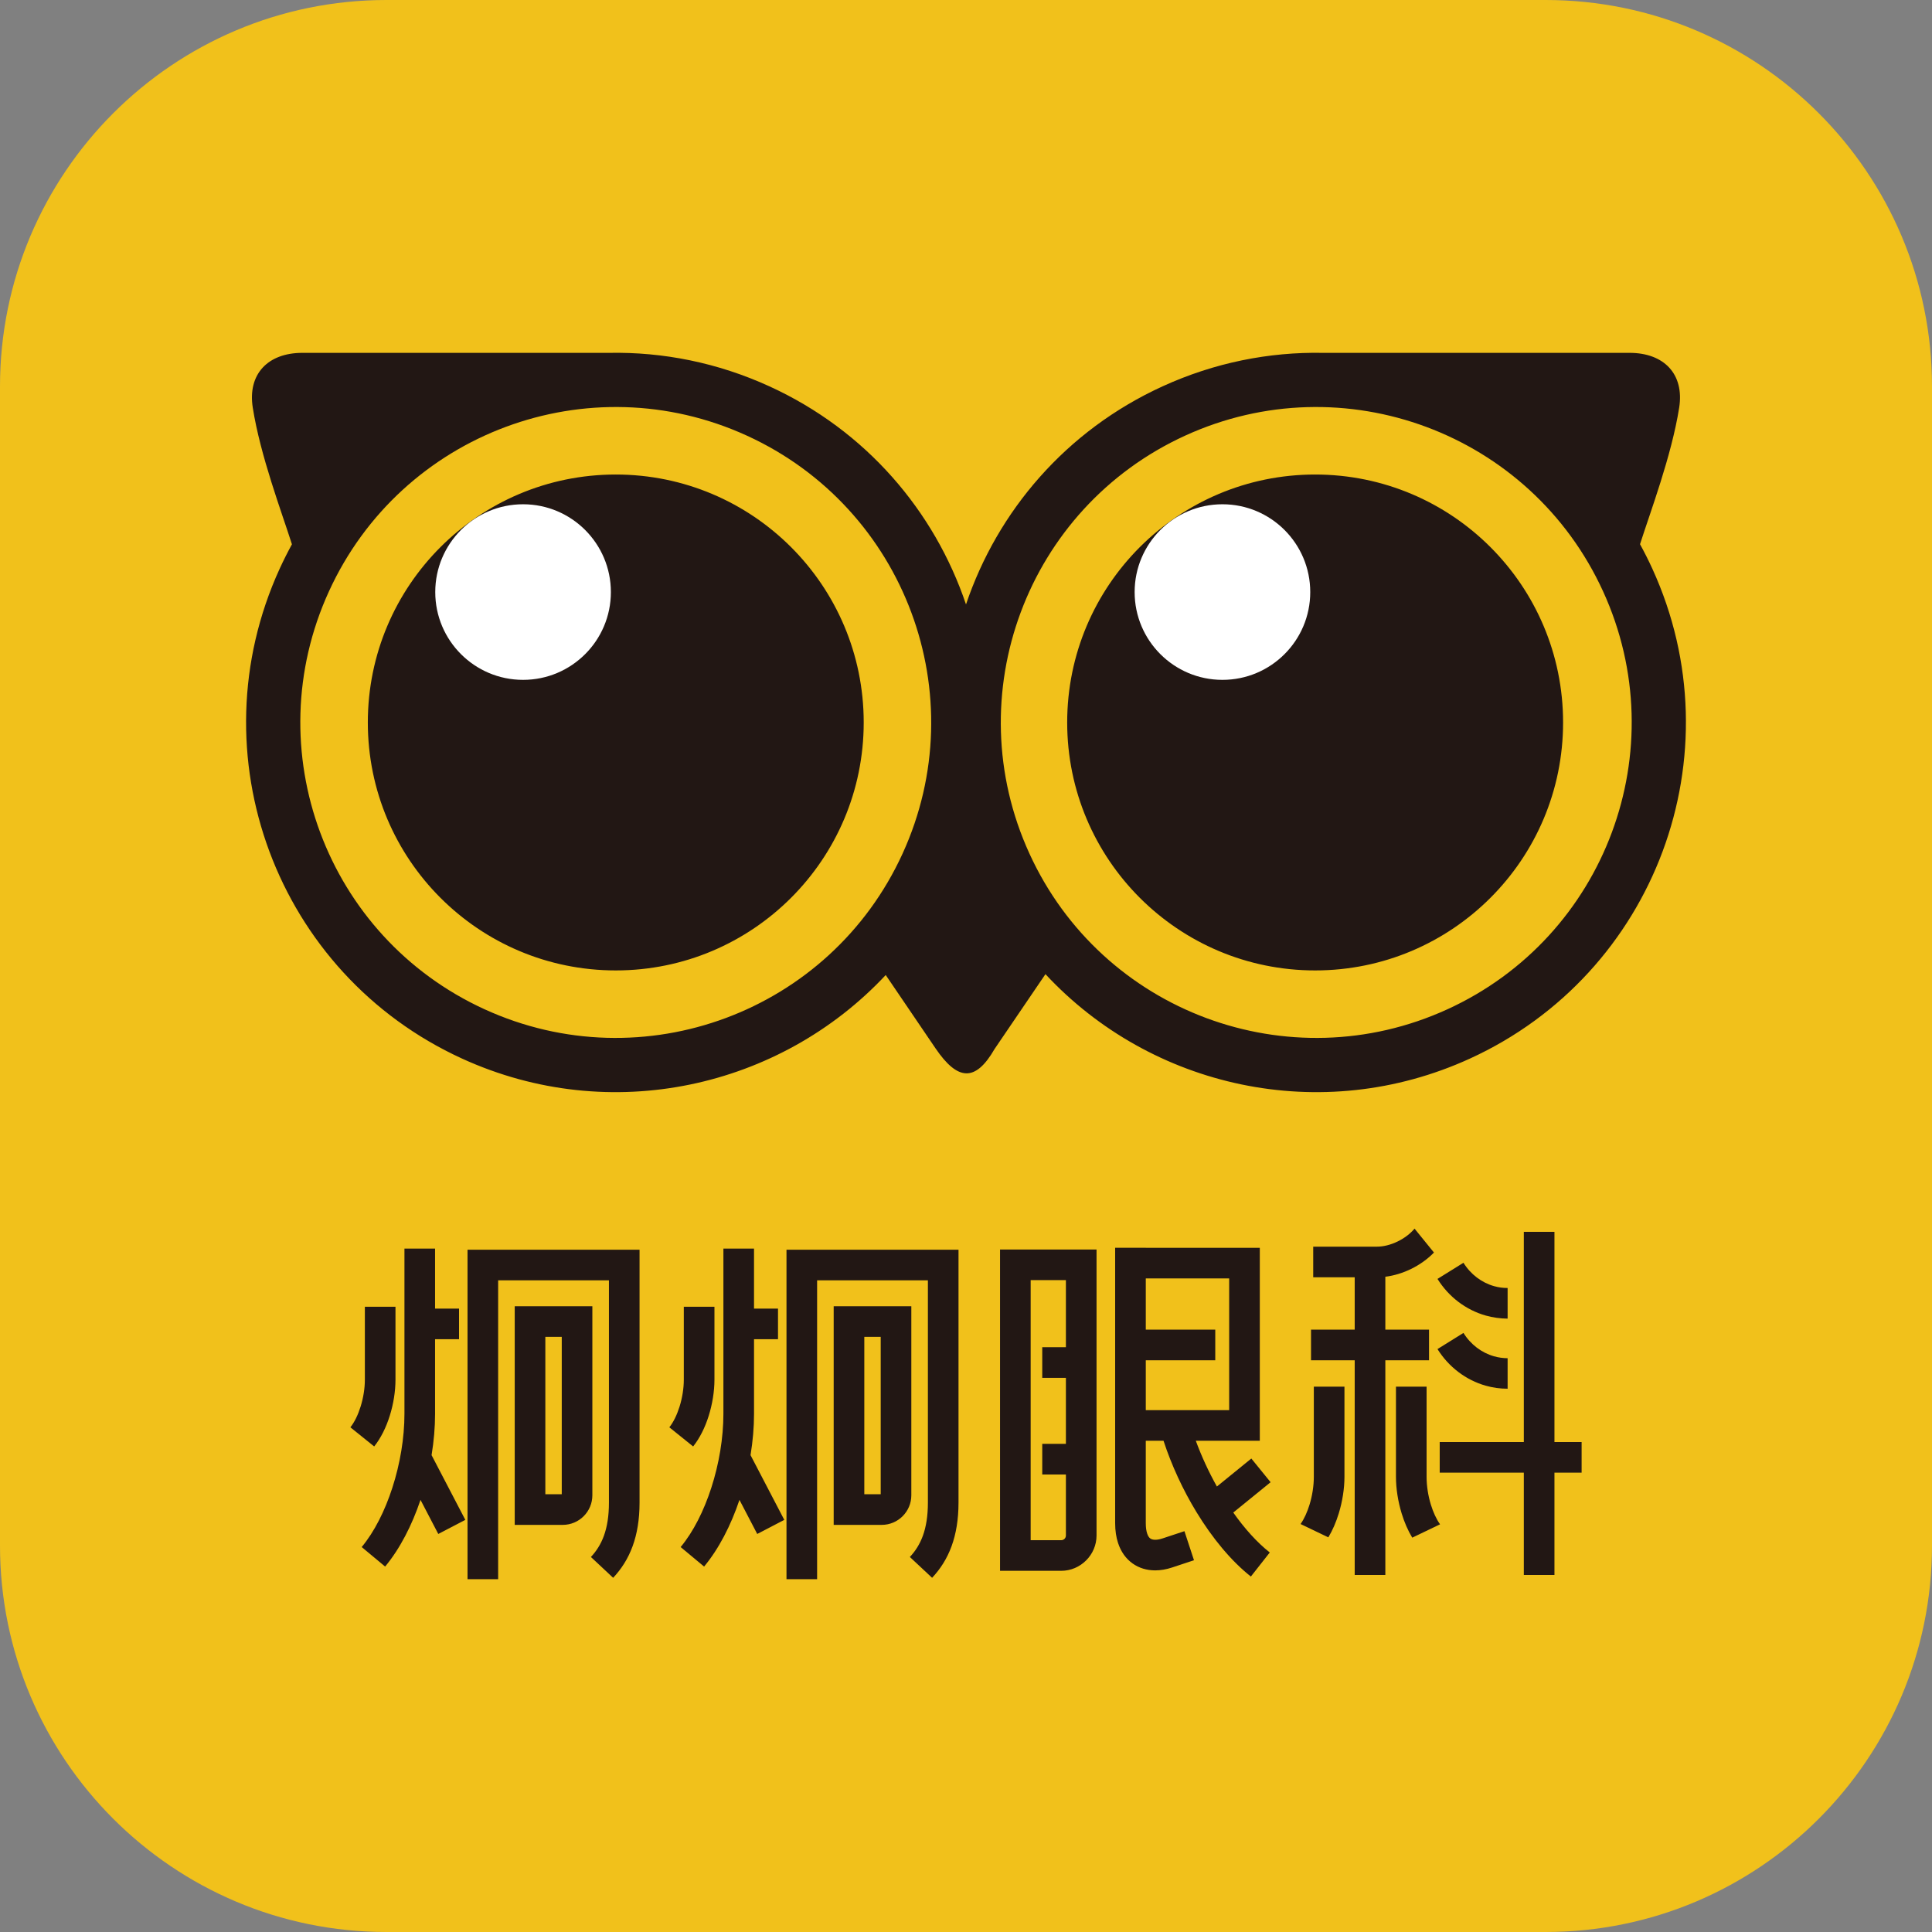 <?xml version="1.0" encoding="UTF-8" standalone="no"?><!DOCTYPE svg PUBLIC "-//W3C//DTD SVG 1.1//EN" "http://www.w3.org/Graphics/SVG/1.1/DTD/svg11.dtd"><svg width="100%" height="100%" viewBox="0 0 256 256" version="1.1" xmlns="http://www.w3.org/2000/svg" xmlns:xlink="http://www.w3.org/1999/xlink" xml:space="preserve" xmlns:serif="http://www.serif.com/" style="fill-rule:evenodd;clip-rule:evenodd;stroke-linejoin:round;stroke-miterlimit:2;"><rect x="0" y="0" width="256" height="256" fill="#808080" stroke="none"/><g><path d="M256,51.2c0,-28.258 -22.942,-51.2 -51.2,-51.2l-153.6,0c-28.258,0 -51.2,22.942 -51.2,51.2l-0,153.6c-0,28.258 22.942,51.2 51.2,51.2l153.6,0c28.258,0 51.2,-22.942 51.2,-51.2l0,-153.6Z" style="fill:#f1c11b;"/><g><g><path d="M173.615,51.232c24.524,-0 44.403,19.882 44.403,44.406c-0,24.522 -19.879,44.405 -44.403,44.405c-24.524,-0 -44.405,-19.883 -44.405,-44.405c0,-24.524 19.881,-44.406 44.405,-44.406" style="fill:#f1c11b;"/><path d="M81.398,51.232c24.524,-0 44.404,19.882 44.404,44.406c-0,24.522 -19.88,44.405 -44.404,44.405c-24.527,-0 -44.405,-19.883 -44.405,-44.405c0,-24.524 19.878,-44.406 44.405,-44.406" style="fill:#f1c11b;"/><path d="M128,80.091c4.171,-12.367 13.243,-23.046 26.045,-28.898c6.888,-3.149 14.125,-4.569 21.225,-4.438l40.654,-0c4.568,-0 7.281,2.819 6.574,7.276c-1.012,6.374 -3.815,13.783 -5.186,18.081c0.58,1.056 1.127,2.141 1.636,3.256c11.246,24.598 0.422,53.654 -24.177,64.901c-19.699,9.008 -42.261,3.857 -56.243,-11.188c-2.243,3.303 -4.488,6.605 -6.735,9.907c-2.548,4.421 -4.901,4.232 -7.836,-0.083l-6.594,-9.707c-13.991,14.956 -36.488,20.056 -56.137,11.071c-24.597,-11.247 -35.419,-40.303 -24.173,-64.901c0.507,-1.109 1.051,-2.191 1.629,-3.245c-1.367,-4.296 -4.178,-11.712 -5.186,-18.092c-0.711,-4.457 1.999,-7.276 6.571,-7.276l40.665,-0c7.1,-0.131 14.337,1.289 21.223,4.438c12.803,5.852 21.874,16.531 26.045,28.898Zm-63.785,53.646c20.989,9.597 45.786,0.359 55.381,-20.63c9.596,-20.99 0.36,-45.785 -20.627,-55.381c-20.989,-9.599 -45.789,-0.361 -55.381,20.628c-9.599,20.99 -0.362,45.788 20.627,55.383Zm127.571,0c-20.989,9.597 -45.787,0.359 -55.381,-20.63c-9.598,-20.99 -0.361,-45.785 20.627,-55.381c20.989,-9.599 45.788,-0.361 55.382,20.628c9.601,20.99 0.361,45.788 -20.628,55.383Zm-17.526,-70.86c18.15,0 32.857,14.71 32.857,32.854c0,18.145 -14.707,32.856 -32.857,32.856c-18.143,0 -32.853,-14.711 -32.853,-32.856c0,-18.144 14.71,-32.854 32.853,-32.854Zm-92.669,0c18.145,0 32.855,14.71 32.855,32.854c-0,18.145 -14.71,32.856 -32.855,32.856c-18.147,0 -32.853,-14.711 -32.853,-32.856c-0,-18.144 14.706,-32.854 32.853,-32.854Z" style="fill:#221714;"/><path d="M69.309,66.818c6.425,0 11.636,5.209 11.636,11.635c0,6.423 -5.211,11.632 -11.636,11.632c-6.424,-0 -11.635,-5.209 -11.635,-11.632c-0,-6.426 5.211,-11.635 11.635,-11.635" style="fill:#fff;"/><path d="M161.979,66.818c6.427,0 11.635,5.209 11.635,11.635c-0,6.423 -5.208,11.632 -11.635,11.632c-6.423,-0 -11.634,-5.209 -11.634,-11.632c0,-6.426 5.211,-11.635 11.634,-11.635" style="fill:#fff;"/></g><g><path d="M120.56,206.309c0.724,-0.771 1.313,-1.681 1.724,-2.809c0.427,-1.174 0.667,-2.613 0.667,-4.404l-0,-29.443l-14.68,-0l0,39.601l-4.057,-0l-0,-43.659l22.794,-0l0,33.501c0,2.266 -0.329,4.159 -0.919,5.784c-0.609,1.668 -1.492,3.025 -2.58,4.188l-2.949,-2.759Zm-42.261,-0c0.721,-0.771 1.311,-1.681 1.721,-2.809c0.427,-1.174 0.667,-2.613 0.667,-4.404l-0,-29.443l-14.68,-0l0,39.601l-4.057,-0l0,-43.659l22.794,-0l0,33.501c0,2.266 -0.328,4.159 -0.919,5.784c-0.609,1.668 -1.491,3.025 -2.579,4.188l-2.947,-2.759Zm73.523,-15.401l0,10.921c0,0.558 0.063,1.011 0.181,1.367c0.106,0.325 0.251,0.543 0.421,0.663c0.155,0.112 0.379,0.168 0.648,0.168c0.29,0 0.614,-0.06 0.966,-0.177l2.906,-0.962l1.266,3.851l-2.907,0.963c-0.763,0.252 -1.515,0.381 -2.231,0.381c-1.115,0 -2.141,-0.304 -3.011,-0.926c-0.857,-0.616 -1.518,-1.509 -1.909,-2.693c-0.251,-0.758 -0.389,-1.638 -0.389,-2.635l-0,-36.494l4.059,-0l0,0.003l15.109,0l-0,25.57l-8.479,-0c0.755,2.062 1.705,4.119 2.794,6.062l4.562,-3.709l2.552,3.139l-4.945,4.019c1.507,2.134 3.156,3.969 4.837,5.291l-2.505,3.187c-2.609,-2.056 -5.11,-5.09 -7.21,-8.542c-1.79,-2.935 -3.303,-6.204 -4.363,-9.447l-2.352,-0Zm27.683,-21.661l-5.498,0l-0,-4.057l8.436,0c0.879,0 1.847,-0.248 2.756,-0.691c0.873,-0.426 1.66,-1.01 2.234,-1.7l2.573,3.169c-0.873,0.897 -1.923,1.635 -3.034,2.175c-1.088,0.533 -2.26,0.889 -3.408,1.032l0,7.009l5.789,-0l0,4.059l-5.789,0l0,28.448l-4.059,-0l0,-28.448l-5.789,0l0,-4.059l5.789,-0l0,-6.937Zm26.467,21.83l3.6,-0l0,4.058l-3.6,-0l0,13.556l-4.058,-0l-0,-13.556l-11.146,-0l-0,-4.058l11.146,-0l-0,-27.852l4.058,-0l0,27.852Zm-65.359,17.064l-8.103,-0l0,-42.575l12.787,-0l-0,37.891c-0,1.285 -0.528,2.453 -1.375,3.301l-0.008,0.008c-0.849,0.847 -2.017,1.375 -3.301,1.375Zm-82.965,-34.746l3.177,0l-0,4.057l-3.177,-0l0,9.886c0,1.778 -0.16,3.627 -0.463,5.477l4.472,8.576l-3.583,1.868l-2.355,-4.518c-1.134,3.379 -2.738,6.49 -4.687,8.836l-3.106,-2.586c1.678,-2.016 3.071,-4.792 4.059,-7.844c1.029,-3.171 1.606,-6.618 1.606,-9.809l0,-21.892l4.057,0l0,7.949Zm42.264,0l3.177,0l0,4.057l-3.177,-0l0,9.886c0,1.777 -0.16,3.626 -0.463,5.475l4.472,8.578l-3.584,1.868l-2.355,-4.517c-1.134,3.379 -2.735,6.489 -4.686,8.835l-3.107,-2.586c1.679,-2.016 3.072,-4.792 4.061,-7.844c1.027,-3.171 1.605,-6.618 1.605,-9.809l-0,-21.892l4.057,0l0,7.949Zm41.325,5.118l0,-8.89l-4.669,0l-0,34.461l4.045,-0c0.172,-0 0.33,-0.071 0.443,-0.182c0.113,-0.114 0.181,-0.27 0.181,-0.445l0,-8.08l-3.135,0l0,-4.058l3.135,0l0,-8.747l-3.135,-0l0,-4.059l3.135,0Zm47.793,5.224l-0,11.944c-0,1.207 0.203,2.5 0.563,3.68c0.308,1.005 0.725,1.922 1.221,2.619l-3.683,1.767c-0.572,-0.942 -1.049,-2.046 -1.405,-3.213c-0.482,-1.581 -0.754,-3.285 -0.754,-4.853l0,-11.944l4.058,0Zm-10.883,0l-0,11.944c-0,1.568 -0.272,3.272 -0.755,4.853c-0.352,1.151 -0.82,2.241 -1.382,3.173l-3.678,-1.765c0.484,-0.691 0.891,-1.592 1.192,-2.58c0.362,-1.181 0.564,-2.474 0.564,-3.681l0,-11.944l4.059,0Zm-61.315,18.317l-6.365,-0l0,-28.971l10.288,-0l0,25.049c0,1.079 -0.44,2.062 -1.15,2.772c-0.71,0.71 -1.693,1.15 -2.773,1.15Zm-42.263,-0l-6.366,-0l-0,-28.971l10.287,-0l-0,25.048c-0,1.08 -0.439,2.063 -1.149,2.773c-0.709,0.71 -1.692,1.15 -2.772,1.15Zm39.956,-4.057l2.174,-0l0,-20.856l-2.174,0l-0,20.856Zm-42.265,-0l2.175,-0l-0,-20.856l-2.175,0l-0,20.856Zm22.408,-24.845l-0,9.66c-0,1.552 -0.274,3.229 -0.756,4.776c-0.481,1.542 -1.19,2.979 -2.067,4.074l-3.155,-2.536c0.549,-0.685 1.015,-1.657 1.355,-2.744c0.36,-1.155 0.563,-2.41 0.563,-3.57l0,-9.66l4.06,-0Zm-42.265,-0l0,9.66c0,1.552 -0.272,3.229 -0.755,4.776c-0.481,1.542 -1.189,2.979 -2.067,4.074l-3.153,-2.536c0.548,-0.685 1.014,-1.657 1.353,-2.744c0.361,-1.155 0.565,-2.41 0.565,-3.57l-0,-9.66l4.057,-0Zm99.419,3.032l9.206,-0l0,4.059l-9.206,0l0,6.608l11.049,-0l0,-17.456l-11.049,-0l0,6.789Zm42.093,0.436c0.478,0.768 1.08,1.427 1.775,1.955c0.681,0.518 1.451,0.907 2.272,1.14c0.3,0.086 0.602,0.148 0.896,0.189c0.317,0.044 0.62,0.066 0.908,0.066l-0,4.042c-0.506,-0 -0.993,-0.033 -1.462,-0.099c-0.489,-0.066 -0.967,-0.168 -1.434,-0.299c-1.318,-0.374 -2.551,-0.996 -3.636,-1.823c-1.08,-0.82 -2.018,-1.843 -2.76,-3.03l3.441,-2.141Zm-0,-9.296c0.478,0.768 1.08,1.428 1.775,1.954c0.681,0.519 1.451,0.908 2.272,1.141c0.3,0.084 0.599,0.147 0.896,0.189c0.278,0.038 0.583,0.058 0.908,0.058l-0,4.058c-0.468,0 -0.957,-0.035 -1.462,-0.106c-0.489,-0.068 -0.967,-0.168 -1.434,-0.299c-1.318,-0.373 -2.551,-0.995 -3.639,-1.823c-1.077,-0.821 -2.015,-1.845 -2.757,-3.032l3.441,-2.14Z" style="fill:#221714;fill-rule:nonzero;"/></g></g></g></svg>